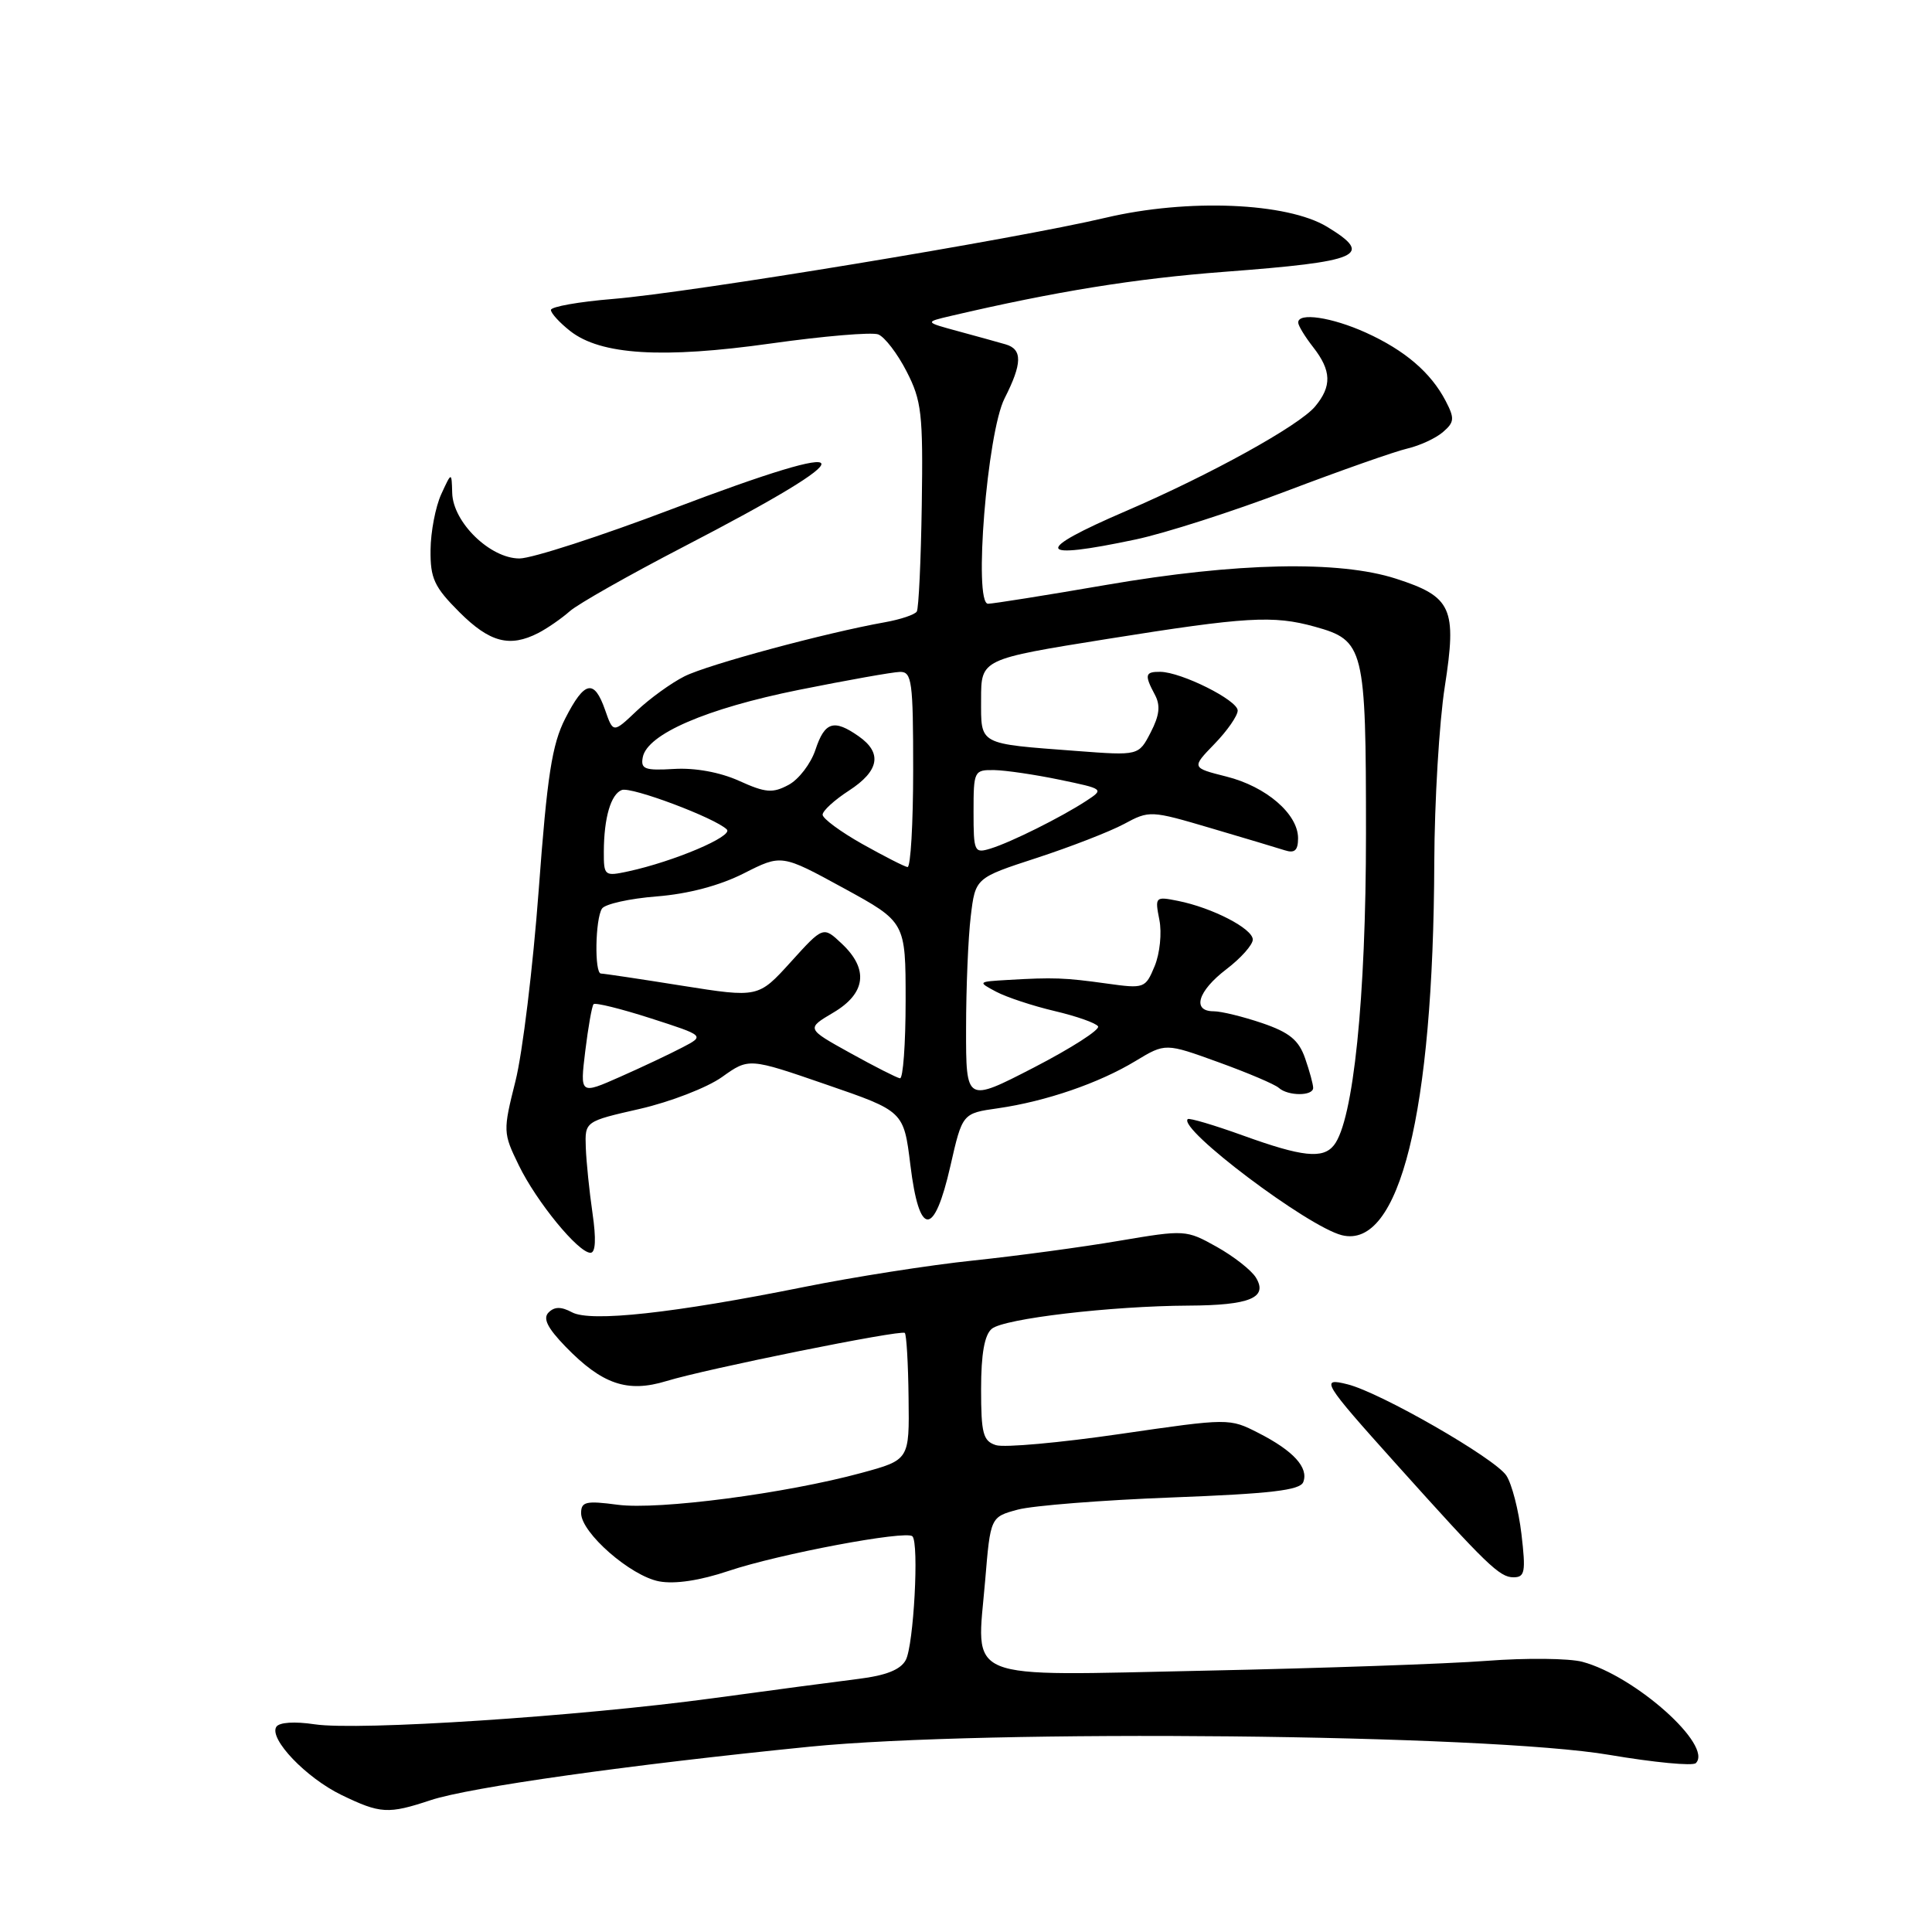 <?xml version="1.0" encoding="UTF-8" standalone="no"?>
<!DOCTYPE svg PUBLIC "-//W3C//DTD SVG 1.1//EN" "http://www.w3.org/Graphics/SVG/1.1/DTD/svg11.dtd" >
<svg xmlns="http://www.w3.org/2000/svg" xmlns:xlink="http://www.w3.org/1999/xlink" version="1.1" viewBox="0 0 256 256">
 <g >
 <path fill="currentColor"
d=" M 57.07 238.53 C 62.23 236.82 83.40 233.84 107.25 231.45 C 130.75 229.10 197.13 229.78 213.24 232.53 C 219.14 233.53 224.31 234.03 224.71 233.62 C 227.02 231.31 216.68 222.08 209.68 220.20 C 207.93 219.73 202.22 219.67 197.00 220.07 C 191.78 220.47 175.02 221.05 159.77 221.37 C 127.08 222.05 129.40 222.99 130.54 209.42 C 131.24 201.01 131.24 201.01 134.87 200.03 C 136.87 199.50 146.07 198.77 155.32 198.42 C 168.40 197.92 172.27 197.47 172.69 196.38 C 173.42 194.47 171.39 192.24 166.76 189.88 C 162.90 187.91 162.87 187.91 148.42 190.01 C 140.46 191.17 133.06 191.84 131.97 191.49 C 130.26 190.95 130.00 189.95 130.00 184.06 C 130.00 179.40 130.45 176.87 131.42 176.07 C 133.04 174.72 147.22 173.05 157.50 173.00 C 165.63 172.96 168.05 171.95 166.41 169.28 C 165.81 168.30 163.47 166.47 161.22 165.21 C 157.18 162.95 157.00 162.94 148.31 164.41 C 143.46 165.24 134.78 166.41 129.00 167.02 C 123.22 167.62 113.10 169.21 106.50 170.54 C 89.25 174.01 78.26 175.21 75.80 173.89 C 74.36 173.12 73.48 173.12 72.69 173.91 C 71.91 174.69 72.53 175.95 74.93 178.43 C 79.79 183.44 83.13 184.58 88.30 183.00 C 93.62 181.37 119.37 176.17 119.89 176.62 C 120.11 176.80 120.34 180.66 120.39 185.20 C 120.50 193.44 120.50 193.44 114.14 195.17 C 104.10 197.90 87.26 200.10 81.86 199.39 C 77.64 198.83 77.00 198.98 77.00 200.50 C 77.00 203.10 83.56 208.83 87.34 209.54 C 89.44 209.93 92.75 209.43 96.56 208.15 C 103.19 205.92 120.07 202.74 120.90 203.57 C 121.80 204.47 121.07 217.99 120.02 219.96 C 119.34 221.24 117.41 222.01 113.77 222.46 C 110.87 222.82 102.20 223.97 94.50 225.02 C 76.68 227.44 47.50 229.35 41.70 228.48 C 39.03 228.08 36.99 228.21 36.61 228.82 C 35.63 230.41 40.56 235.57 45.24 237.84 C 50.41 240.34 51.43 240.40 57.07 238.53 Z  M 201.60 203.27 C 201.23 200.12 200.33 196.63 199.60 195.52 C 198.10 193.24 182.93 184.52 178.56 183.43 C 174.88 182.50 175.26 183.14 184.94 193.92 C 197.02 207.38 198.70 209.00 200.54 209.00 C 202.06 209.00 202.19 208.30 201.60 203.27 Z  M 78.51 160.75 C 78.09 157.86 77.69 153.95 77.62 152.05 C 77.50 148.59 77.50 148.59 84.79 146.93 C 88.80 146.01 93.69 144.12 95.66 142.72 C 99.23 140.17 99.23 140.17 109.49 143.71 C 119.75 147.24 119.75 147.24 120.63 154.37 C 121.80 163.94 123.77 163.99 125.93 154.51 C 127.52 147.52 127.52 147.52 132.25 146.85 C 138.57 145.94 145.63 143.52 150.46 140.59 C 154.42 138.20 154.42 138.20 161.46 140.75 C 165.33 142.15 168.93 143.68 169.45 144.15 C 170.68 145.25 174.00 145.25 174.00 144.15 C 174.00 143.68 173.52 141.91 172.93 140.22 C 172.09 137.81 170.85 136.80 167.25 135.57 C 164.72 134.71 161.82 134.00 160.82 134.00 C 157.90 134.00 158.71 131.32 162.50 128.43 C 164.43 126.96 166.00 125.19 166.00 124.50 C 166.00 123.05 160.64 120.28 156.08 119.37 C 153.08 118.77 153.02 118.83 153.62 121.87 C 153.97 123.60 153.69 126.34 153.00 128.01 C 151.77 130.97 151.64 131.02 146.62 130.32 C 141.08 129.55 139.59 129.49 133.50 129.85 C 129.55 130.08 129.53 130.10 132.00 131.41 C 133.38 132.14 136.86 133.29 139.75 133.97 C 142.64 134.65 145.23 135.56 145.50 136.00 C 145.77 136.44 141.95 138.89 137.00 141.45 C 128.00 146.09 128.00 146.09 128.01 136.30 C 128.01 130.91 128.29 124.21 128.63 121.42 C 129.24 116.33 129.24 116.33 137.37 113.68 C 141.84 112.22 147.04 110.20 148.93 109.19 C 152.30 107.37 152.47 107.38 160.43 109.73 C 164.87 111.04 169.29 112.36 170.25 112.67 C 171.55 113.09 172.00 112.68 172.00 111.07 C 172.00 107.86 167.78 104.22 162.51 102.90 C 157.87 101.73 157.87 101.73 160.93 98.57 C 162.62 96.83 164.00 94.84 164.00 94.15 C 164.00 92.78 156.55 89.06 153.75 89.02 C 151.72 89.00 151.62 89.42 153.03 92.06 C 153.79 93.48 153.64 94.79 152.47 97.05 C 150.88 100.13 150.88 100.13 142.69 99.51 C 129.50 98.51 130.00 98.78 130.00 92.65 C 130.00 87.34 130.00 87.34 146.75 84.66 C 165.16 81.72 168.70 81.51 174.22 83.04 C 180.77 84.86 181.00 85.77 181.00 110.47 C 181.00 132.25 179.33 148.52 176.75 151.75 C 175.29 153.59 172.57 153.30 164.73 150.47 C 160.88 149.08 157.57 148.10 157.38 148.29 C 156.08 149.58 173.27 162.53 177.80 163.67 C 185.44 165.58 189.93 147.49 190.05 114.29 C 190.08 106.16 190.71 95.67 191.44 91.00 C 193.06 80.58 192.39 79.07 184.98 76.68 C 177.42 74.24 163.86 74.53 146.60 77.50 C 138.61 78.88 131.55 80.00 130.92 80.00 C 128.97 80.00 130.80 57.33 133.11 52.79 C 135.46 48.17 135.50 46.28 133.25 45.63 C 132.29 45.35 129.47 44.57 127.00 43.90 C 122.50 42.68 122.50 42.68 126.00 41.86 C 139.86 38.62 150.35 36.92 162.19 36.02 C 180.30 34.65 182.11 33.86 175.86 30.06 C 170.55 26.83 157.36 26.29 146.51 28.85 C 134.53 31.68 91.63 38.75 81.25 39.61 C 76.71 39.98 73.00 40.64 73.00 41.07 C 73.00 41.50 74.15 42.76 75.55 43.86 C 79.59 47.04 87.77 47.54 102.17 45.51 C 109.13 44.53 115.52 43.99 116.37 44.31 C 117.22 44.64 118.91 46.84 120.12 49.20 C 122.12 53.08 122.32 54.81 122.14 66.89 C 122.03 74.26 121.73 80.62 121.48 81.03 C 121.23 81.44 119.33 82.08 117.26 82.45 C 109.40 83.85 93.75 88.07 90.69 89.62 C 88.94 90.50 86.09 92.56 84.37 94.19 C 81.25 97.15 81.25 97.15 80.18 94.08 C 78.73 89.93 77.45 90.20 74.90 95.20 C 73.14 98.64 72.50 102.78 71.38 117.95 C 70.62 128.15 69.24 139.54 68.30 143.26 C 66.64 149.88 66.65 150.11 68.74 154.40 C 71.09 159.24 76.63 166.00 78.24 166.00 C 78.92 166.00 79.01 164.20 78.51 160.75 Z  M 71.32 83.88 C 72.52 83.26 74.40 81.96 75.50 80.99 C 76.60 80.02 83.35 76.20 90.50 72.49 C 115.47 59.55 114.91 57.63 89.05 67.45 C 79.57 71.05 70.47 74.00 68.83 74.00 C 64.95 74.00 60.03 69.22 59.92 65.33 C 59.84 62.50 59.84 62.50 58.46 65.50 C 57.71 67.15 57.07 70.47 57.05 72.87 C 57.01 76.64 57.53 77.77 60.88 81.12 C 64.89 85.12 67.53 85.82 71.32 83.88 Z  M 150.49 71.48 C 154.34 70.67 163.34 67.78 170.49 65.06 C 177.65 62.34 184.85 59.81 186.50 59.43 C 188.15 59.04 190.27 58.06 191.21 57.24 C 192.72 55.94 192.76 55.44 191.56 53.13 C 189.60 49.37 186.17 46.43 181.00 44.08 C 176.47 42.03 171.98 41.36 172.02 42.75 C 172.03 43.16 172.92 44.62 174.00 46.00 C 176.43 49.11 176.50 51.18 174.25 53.87 C 172.12 56.41 160.40 62.89 149.23 67.70 C 136.81 73.04 137.23 74.29 150.49 71.48 Z  M 77.55 139.27 C 77.94 136.10 78.43 133.30 78.65 133.06 C 78.87 132.82 82.27 133.66 86.22 134.93 C 93.39 137.24 93.39 137.24 90.44 138.78 C 88.82 139.63 85.10 141.39 82.18 142.68 C 76.85 145.04 76.85 145.04 77.55 139.27 Z  M 112.66 139.53 C 106.83 136.30 106.83 136.30 110.41 134.18 C 114.74 131.63 115.14 128.42 111.54 125.04 C 109.08 122.72 109.08 122.72 104.78 127.47 C 100.48 132.21 100.48 132.21 90.37 130.61 C 84.81 129.72 79.98 129.00 79.63 129.00 C 78.75 129.00 78.87 121.75 79.77 120.39 C 80.17 119.79 83.43 119.06 87.02 118.78 C 91.19 118.45 95.35 117.35 98.55 115.73 C 103.56 113.19 103.56 113.19 111.78 117.68 C 120.00 122.17 120.00 122.17 120.00 132.59 C 120.00 138.31 119.66 142.95 119.25 142.88 C 118.84 142.82 115.87 141.31 112.66 139.53 Z  M 80.01 112.83 C 80.03 108.35 80.94 105.24 82.39 104.68 C 83.64 104.20 94.79 108.39 96.31 109.91 C 97.20 110.80 89.30 114.15 83.25 115.46 C 80.09 116.14 80.00 116.06 80.01 112.83 Z  M 114.25 111.83 C 111.36 110.20 109.00 108.46 109.00 107.95 C 109.00 107.44 110.57 106.00 112.49 104.76 C 116.51 102.15 116.94 99.77 113.78 97.56 C 110.49 95.25 109.28 95.63 108.05 99.35 C 107.44 101.19 105.84 103.28 104.49 104.00 C 102.38 105.13 101.45 105.06 97.92 103.46 C 95.39 102.32 92.08 101.72 89.31 101.89 C 85.43 102.12 84.87 101.91 85.17 100.34 C 85.76 97.27 93.58 93.89 105.81 91.42 C 112.24 90.13 118.29 89.05 119.25 89.03 C 120.83 89.00 121.00 90.27 121.00 102.00 C 121.00 109.15 120.66 114.95 120.25 114.89 C 119.84 114.83 117.14 113.45 114.25 111.83 Z  M 129.00 107.57 C 129.00 102.15 129.07 102.00 131.75 102.04 C 133.26 102.07 137.16 102.64 140.42 103.32 C 146.29 104.54 146.32 104.56 143.92 106.13 C 140.61 108.29 133.98 111.60 131.25 112.44 C 129.10 113.10 129.00 112.88 129.00 107.57 Z "/>
</g>
</svg>